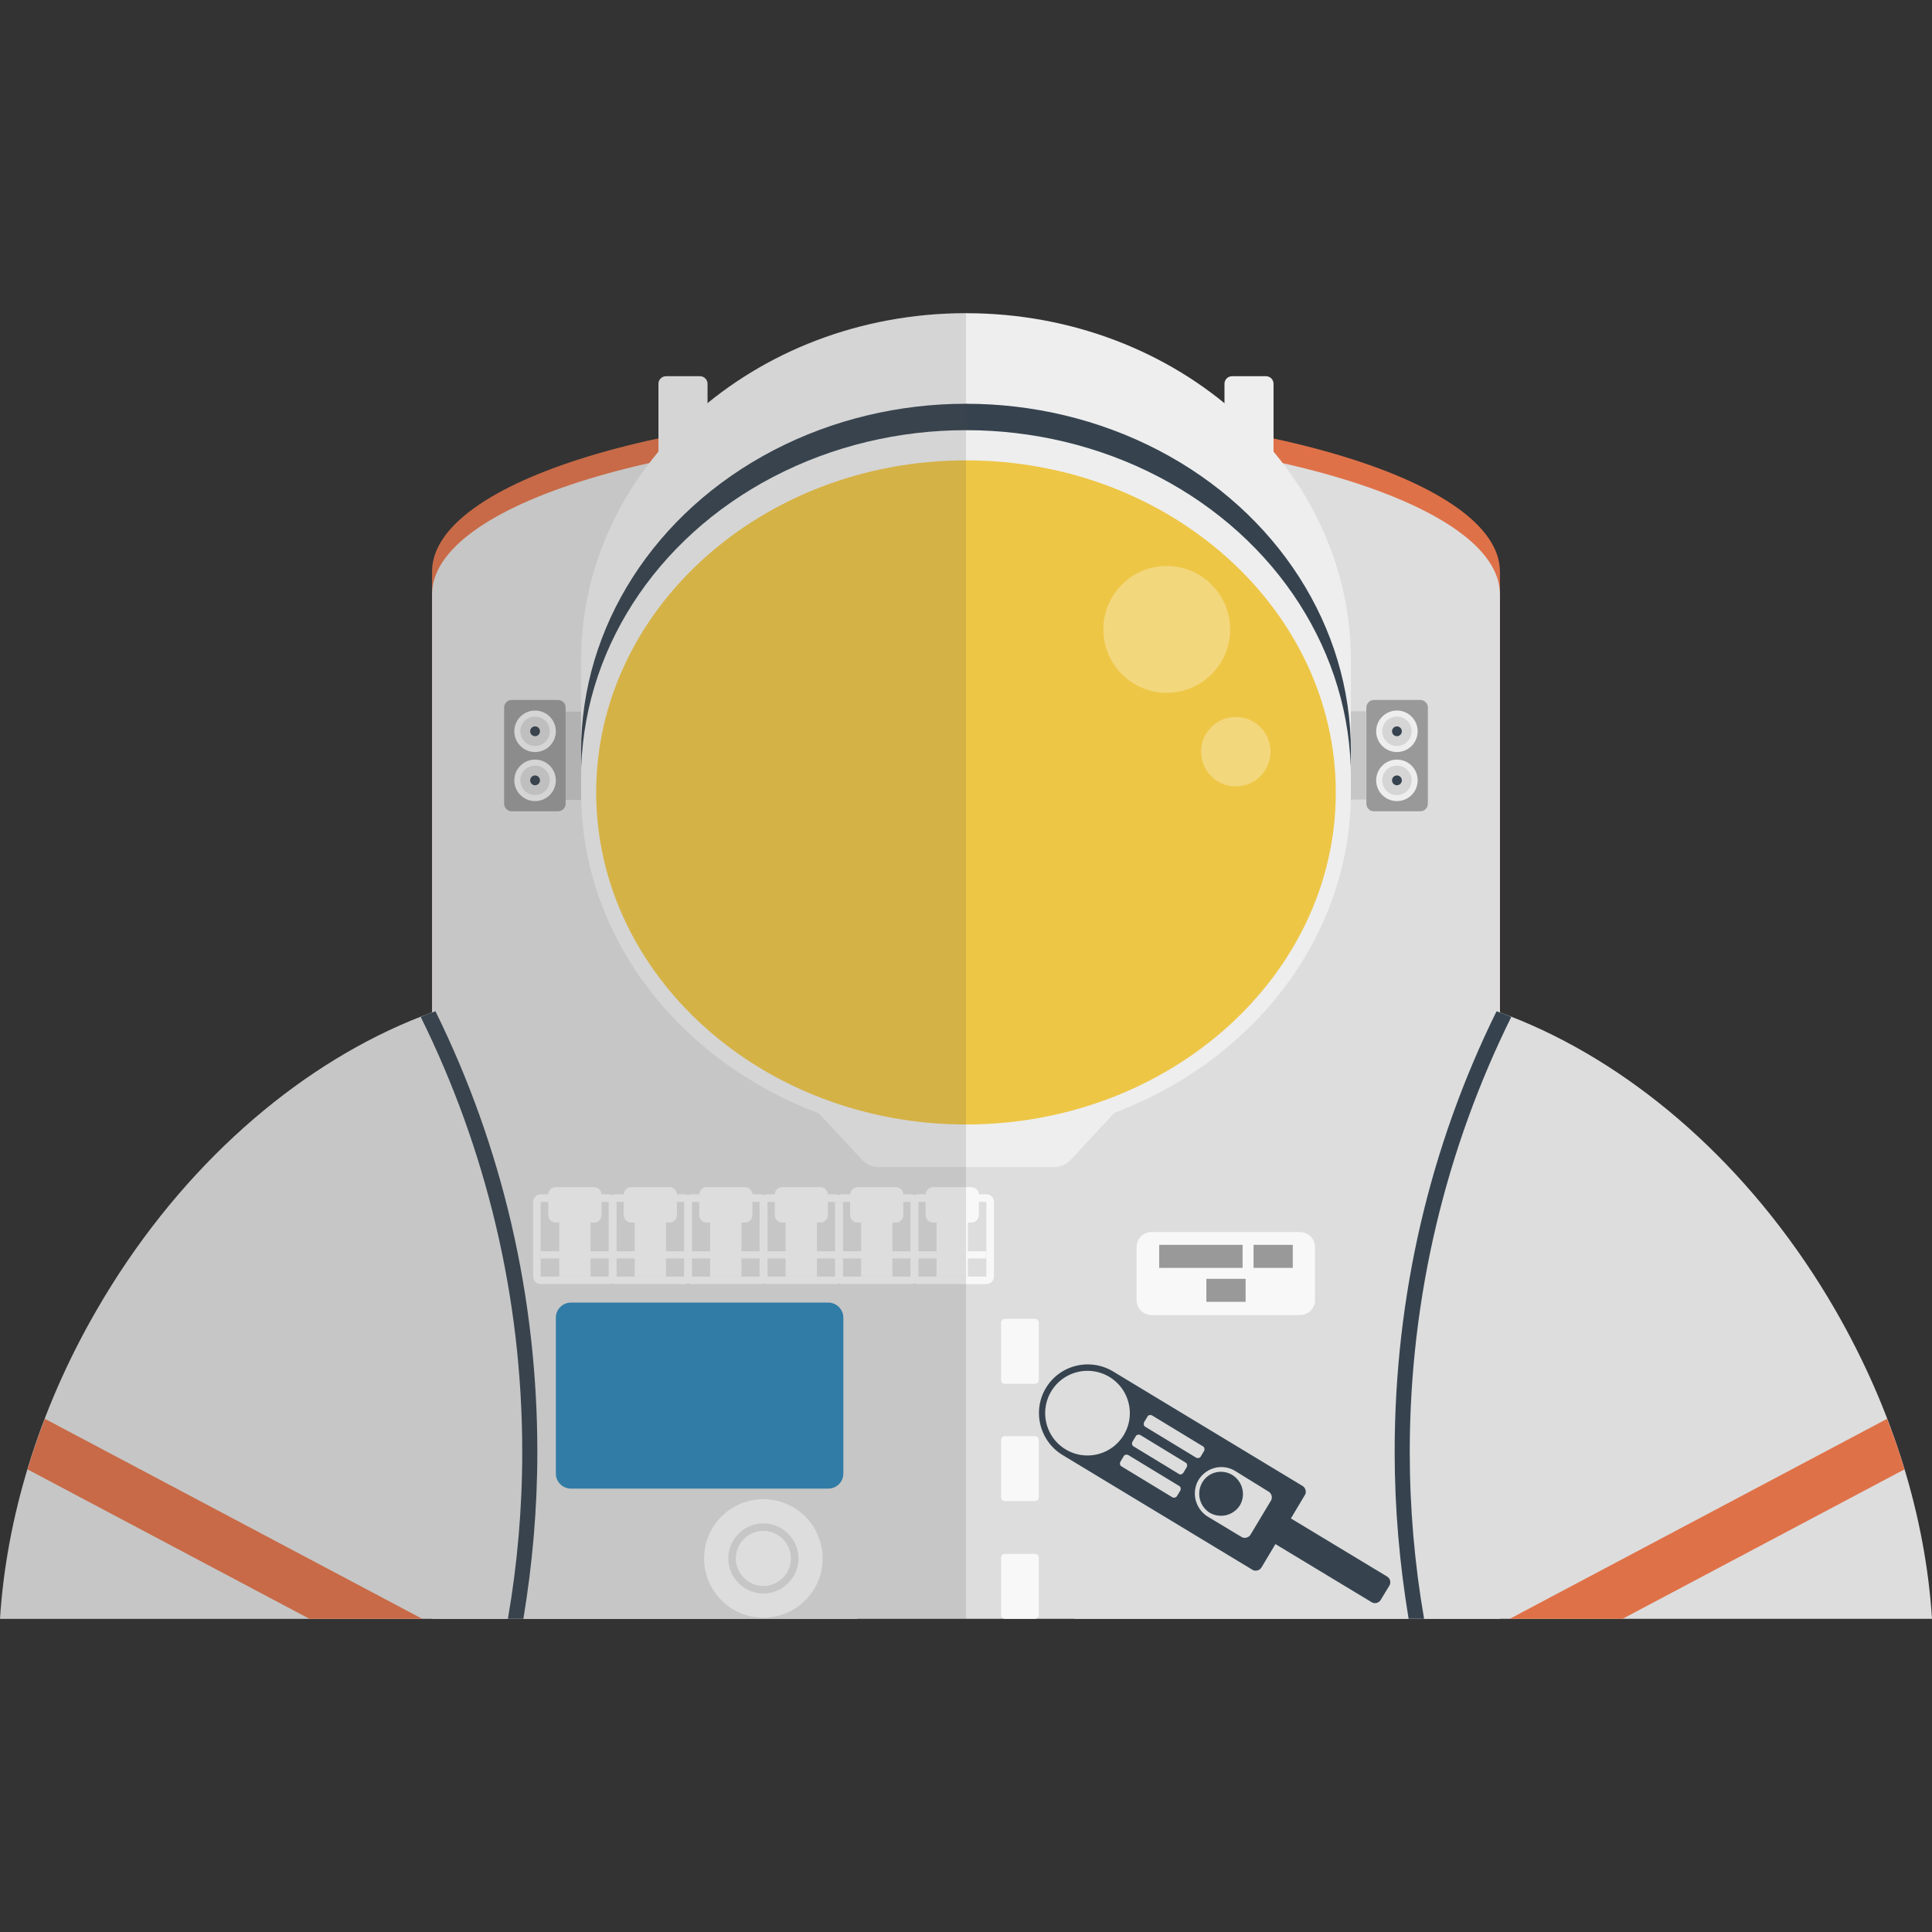 <svg version="1.1" xmlns="http://www.w3.org/2000/svg" x="0" y="0" viewBox="0 0 512 512" xml:space="preserve"><rect x="0" y="0" width="512" height="512" fill="#333333" stroke="none"/><style type="text/css">.st0{fill:#df7148}.st1{fill:#ddd}.st2{fill:#999}.st3{fill:#eee}.st4{opacity:.15;fill:#444}.st5{fill:#36434f}.st7{opacity:.3;fill:#fff}.st9{fill:#f8f8f8}</style><path class="st0" d="M256 108.3c-78.1 0-141.5 19.3-141.5 43.2V419h283V151.5c0-23.8-63.4-43.2-141.5-43.2z"/><path class="st1" d="M227.2 429c25.3-64 12.9-130.3-32.7-156.6-52.1-30.1-127.7 3.4-168.9 74.8C10.1 374 1.7 402.4 0 429h227.2zm57.6 0c-25.3-64-12.9-130.3 32.7-156.6 52.1-30.1 127.7 3.4 168.9 74.8 15.5 26.9 23.9 55.2 25.6 81.8H284.8z"/><path class="st1" d="M256 114.3c-78.1 0-141.5 19.3-141.5 43.2V429h283V157.5c0-23.8-63.4-43.2-141.5-43.2z"/><path class="st2" d="M147.9 215h-12.3c-1.1 0-2-.9-2-2v-25.5c0-1.1.9-2 2-2h12.3c1.1 0 2 .9 2 2V213c0 1.1-.9 2-2 2z"/><circle class="st3" cx="141.8" cy="206.8" r="5.5"/><circle class="st4" cx="141.8" cy="206.8" r="3.9"/><circle class="st5" cx="141.8" cy="206.8" r="1.3"/><circle class="st3" cx="141.8" cy="193.8" r="5.5"/><circle class="st4" cx="141.8" cy="193.8" r="3.9"/><circle class="st5" cx="141.8" cy="193.8" r="1.3"/><path class="st4" d="M149.9 188.6h7.4V212h-7.4z"/><path class="st2" d="M364.1 215h12.3c1.1 0 2-.9 2-2v-25.5c0-1.1-.9-2-2-2h-12.3c-1.1 0-2 .9-2 2V213c0 1.1.9 2 2 2z"/><circle class="st3" cx="370.2" cy="206.8" r="5.5"/><circle class="st4" cx="370.2" cy="206.8" r="3.9"/><circle class="st5" cx="370.2" cy="206.8" r="1.3"/><circle class="st3" cx="370.2" cy="193.8" r="5.5"/><circle class="st4" cx="370.2" cy="193.8" r="3.9"/><circle class="st5" cx="370.2" cy="193.8" r="1.3"/><path class="st4" d="M362.05 211.9h-7.4v-23.4h7.4z"/><path class="st3" d="M358 175c0-50.8-45.7-92-102-92s-102 41.2-102 92v35h7.6c15.3 33.4 51.8 57 94.4 57s79.1-23.6 94.4-57h7.6v-35zm-93.9 117.8h-49.2l13.6 14.6c1.1 1.2 2.7 1.9 4.4 1.9h46.4c1.7 0 3.3-.7 4.4-1.9l13.6-14.6h-33.2z"/><ellipse class="st5" cx="256" cy="199" rx="102" ry="92"/><ellipse class="st3" cx="256" cy="206" rx="102" ry="92"/><ellipse cx="256" cy="210" rx="100" ry="90" fill="#eec646"/><path class="st3" d="M256 122c54 0 98 39.5 98 88s-44 88-98 88-98-39.5-98-88 44-88 98-88m0-4c-56.3 0-102 41.2-102 92s45.7 92 102 92 102-41.2 102-92-45.7-92-102-92z"/><circle class="st7" cx="309.2" cy="166.8" r="16.8"/><circle class="st7" cx="327.5" cy="199.2" r="9.2"/><path class="st3" d="M187.5 122.5h-13v-20.8c0-1.1.9-2 2-2h9c1.1 0 2 .9 2 2v20.8zm150 0h-13v-20.8c0-1.1.9-2 2-2h9c1.1 0 2 .9 2 2v20.8z"/><path d="M219.5 394.5h-68.2c-2.2 0-4-1.8-4-4v-41.3c0-2.2 1.8-4 4-4h68.2c2.2 0 4 1.8 4 4v41.3c0 2.2-1.8 4-4 4z" fill="#2e86b7"/><path class="st5" d="M138.7 429c2.4-14.5 3.7-29.2 3.7-44.2 0-41.2-9.3-80.9-27-116.8-1.3.5-2.6.9-3.9 1.5 17.2 34.8 26.9 74 26.9 115.3 0 15-1.3 29.8-3.8 44.2h4.1zm234.6 0c-2.4-14.5-3.7-29.2-3.7-44.2 0-41.2 9.3-80.9 27-116.8 1.3.5 2.6.9 3.9 1.5-17.2 34.8-26.9 74-26.9 115.3 0 15 1.3 29.8 3.8 44.2h-4.1z"/><path class="st0" d="M430 429l74.7-39.6c-1.3-4.5-2.9-8.9-4.6-13.4l-100 53H430zM7.3 389.4L82 429h29.9l-100-53c-1.7 4.5-3.3 9-4.6 13.4z"/><path class="st9" d="M161.4 340.3h-18.1c-1.1 0-2-.9-2-2v-19.8c0-1.1.9-2 2-2h18.1c1.1 0 2 .9 2 2v19.8c0 1.1-.9 2-2 2zm-18.1-2h18.1v-19.8h-18.1v19.8z"/><path class="st9" d="M157.4 324h-10.1c-1.1 0-2-.9-2-2v-5.4c0-1.1.9-2 2-2h10.1c1.1 0 2 .9 2 2v5.4c0 1.1-.9 2-2 2zm-14.1 7.6h18.1v1.9h-18.1z"/><path class="st9" d="M148.2 324h8.3v14.3h-8.3zm33.2 16.3h-18.1c-1.1 0-2-.9-2-2v-19.8c0-1.1.9-2 2-2h18.1c1.1 0 2 .9 2 2v19.8c0 1.1-.9 2-2 2zm-18.1-2h18.1v-19.8h-18.1v19.8z"/><path class="st9" d="M177.4 324h-10.1c-1.1 0-2-.9-2-2v-5.4c0-1.1.9-2 2-2h10.1c1.1 0 2 .9 2 2v5.4c0 1.1-.9 2-2 2zm-14.1 7.6h18.1v1.9h-18.1z"/><path class="st9" d="M168.2 324h8.3v14.3h-8.3zm33.2 16.3h-18.1c-1.1 0-2-.9-2-2v-19.8c0-1.1.9-2 2-2h18.1c1.1 0 2 .9 2 2v19.8c0 1.1-.9 2-2 2zm-18.1-2h18.1v-19.8h-18.1v19.8z"/><path class="st9" d="M197.4 324h-10.1c-1.1 0-2-.9-2-2v-5.4c0-1.1.9-2 2-2h10.1c1.1 0 2 .9 2 2v5.4c0 1.1-.9 2-2 2zm-14.1 7.6h18.1v1.9h-18.1z"/><path class="st9" d="M188.2 324h8.3v14.3h-8.3zm33.2 16.3h-18.1c-1.1 0-2-.9-2-2v-19.8c0-1.1.9-2 2-2h18.1c1.1 0 2 .9 2 2v19.8c0 1.1-.9 2-2 2zm-18.1-2h18.1v-19.8h-18.1v19.8z"/><path class="st9" d="M217.4 324h-10.1c-1.1 0-2-.9-2-2v-5.4c0-1.1.9-2 2-2h10.1c1.1 0 2 .9 2 2v5.4c0 1.1-.9 2-2 2zm-14.1 7.6h18.1v1.9h-18.1z"/><path class="st9" d="M208.2 324h8.3v14.3h-8.3zm33.2 16.3h-18.1c-1.1 0-2-.9-2-2v-19.8c0-1.1.9-2 2-2h18.1c1.1 0 2 .9 2 2v19.8c0 1.1-.9 2-2 2zm-18.1-2h18.1v-19.8h-18.1v19.8z"/><path class="st9" d="M237.4 324h-10.1c-1.1 0-2-.9-2-2v-5.4c0-1.1.9-2 2-2h10.1c1.1 0 2 .9 2 2v5.4c0 1.1-.9 2-2 2zm-14.1 7.6h18.1v1.9h-18.1z"/><path class="st9" d="M228.2 324h8.3v14.3h-8.3zm33.2 16.3h-18.1c-1.1 0-2-.9-2-2v-19.8c0-1.1.9-2 2-2h18.1c1.1 0 2 .9 2 2v19.8c0 1.1-.9 2-2 2zm-18.1-2h18.1v-19.8h-18.1v19.8z"/><path class="st9" d="M257.4 324h-10.1c-1.1 0-2-.9-2-2v-5.4c0-1.1.9-2 2-2h10.1c1.1 0 2 .9 2 2v5.4c0 1.1-.9 2-2 2zm-14.1 7.6h18.1v1.9h-18.1z"/><path class="st9" d="M248.2 324h8.3v14.3h-8.3z"/><circle class="st9" cx="202.3" cy="413" r="15.7"/><path class="st1" d="M202.3 422.3c-5.1 0-9.3-4.2-9.3-9.3s4.2-9.3 9.3-9.3 9.3 4.2 9.3 9.3-4.2 9.3-9.3 9.3zm0-16.6c-4 0-7.3 3.3-7.3 7.3s3.3 7.3 7.3 7.3 7.3-3.3 7.3-7.3-3.3-7.3-7.3-7.3z"/><path class="st5" d="M277.2 367.8c-3.7 6.1-1.7 14.1 4.4 17.8l50.3 30.4c.8.5 1.9.2 2.4-.6l3.7-6.2 25.5 15.4c.8.5 1.9.2 2.4-.6l2.3-3.8c.5-.8.2-1.9-.6-2.4l-25.5-15.4 3.7-6.2c.5-.8.2-1.9-.6-2.4l-50.3-30.4c-6.1-3.6-14-1.7-17.7 4.4zm33.5 29l-13.5-8.2c-.4-.2-.5-.8-.3-1.2l.9-1.5c.2-.4.8-.5 1.2-.3l13.5 8.2c.4.2.5.8.3 1.2l-.9 1.5c-.3.4-.8.5-1.2.3zm25.5-1.5c.8.5 1.1 1.6.6 2.4l-5.4 9c-.5.8-1.6 1.1-2.4.6l-8.8-5.3c-3.2-1.9-4.5-6-2.8-9.4 1.9-3.6 6.4-4.9 9.9-2.8l8.9 5.5zm-23.8-4.7l-12-7.3c-.4-.2-.5-.8-.3-1.2l.9-1.5c.2-.4.8-.5 1.2-.3l12 7.3c.4.2.5.8.3 1.2l-.9 1.5c-.3.4-.8.6-1.2.3zm6.4-7.3c.4.2.5.8.3 1.2l-.9 1.5c-.2.4-.8.5-1.2.3l-13.5-8.2c-.4-.2-.5-.8-.3-1.2l.9-1.5c.2-.4.8-.5 1.2-.3l13.5 8.2zm-21-3c-3.2 5.3-10.1 7-15.4 3.8s-7-10.1-3.8-15.4c3.2-5.3 10.1-7 15.4-3.8 5.3 3.2 7 10.1 3.8 15.4zm28.8 10.6c2.7 1.7 3.6 5.2 2 8a5.94 5.94 0 0 1-8 2 5.94 5.94 0 0 1-2-8c1.6-2.8 5.2-3.7 8-2z"/><path class="st9" d="M275.3 428c0 .5-.5 1-1 1h-8c-.6 0-1-.5-1-1v-15.2c0-.6.4-1 1-1h8c.5 0 1 .4 1 1V428zm0-31.2c0 .5-.5 1-1 1h-8c-.6 0-1-.5-1-1v-15.2c0-.5.4-1 1-1h8c.5 0 1 .5 1 1v15.2zm0-31.1c0 .6-.5 1-1 1h-8c-.6 0-1-.4-1-1v-15.2c0-.5.4-1 1-1h8c.5 0 1 .5 1 1v15.2zm69.2-17.2h-39.3c-2.2 0-4-1.8-4-4v-14c0-2.2 1.8-4 4-4h39.3c2.2 0 4 1.8 4 4v14c0 2.2-1.8 4-4 4z"/><path class="st2" d="M307.2 329.9h22.1v6.1h-22.1zm25 0h10.4v6.1h-10.4zm-12.5 9h10.4v6.1h-10.4z"/><path class="st4" d="M111.9 429H256V83c-26.4 0-50.4 9-68.5 23.8v-5.2c0-1.1-.9-2-2-2h-9c-1.1 0-2 .9-2 2v14.5c-36.3 7.8-60 20.7-60 35.3v116.8c-33.6 12.2-66.4 39.9-88.9 78.9-5.5 9.5-10 19.1-13.8 28.8-1.2 3.2-2.3 6.3-3.4 9.5l-.3.9-.9 3C3.2 402.7.8 416-.1 428.9h112z"/></svg>